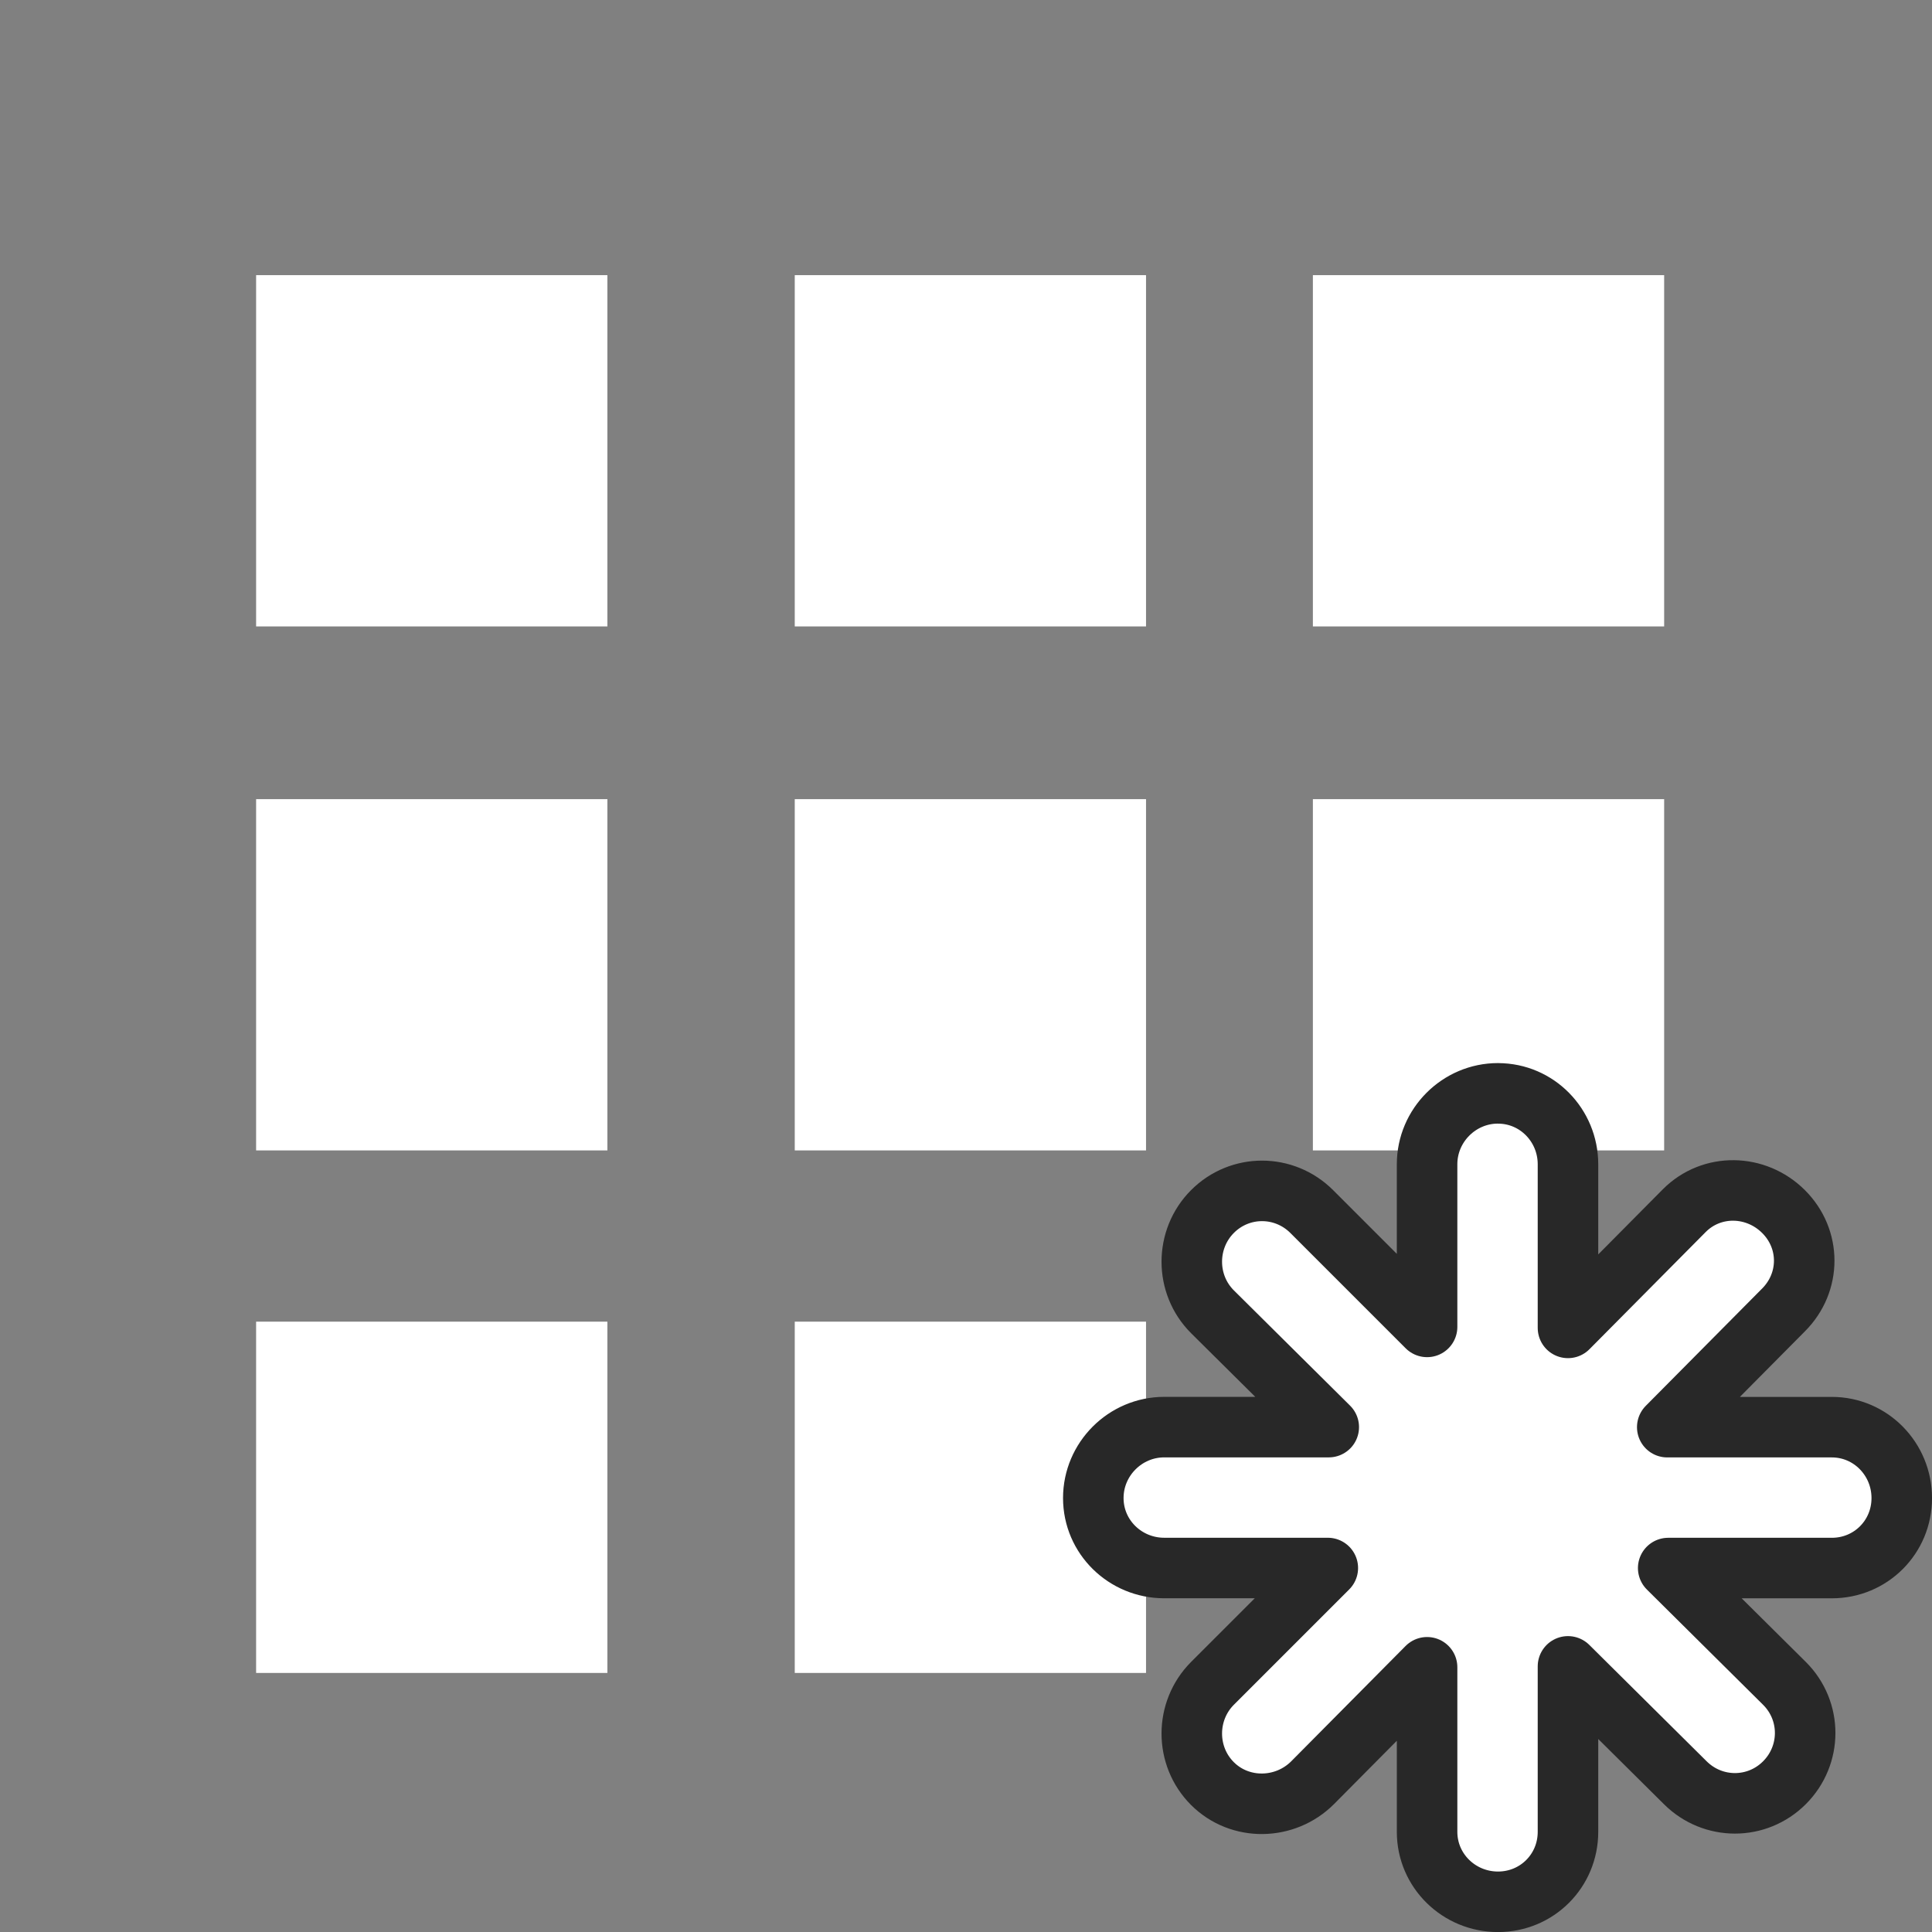 <?xml version="1.0" encoding="UTF-8" standalone="no"?>
<!-- Created with Inkscape (http://www.inkscape.org/) -->

<svg
   xmlns:dc="http://purl.org/dc/elements/1.1/"
   xmlns:cc="http://creativecommons.org/ns#"
   xmlns:rdf="http://www.w3.org/1999/02/22-rdf-syntax-ns#"
   xmlns:svg="http://www.w3.org/2000/svg"
   xmlns="http://www.w3.org/2000/svg"
   version="1.1"
   width="55"
   height="55"
   viewBox="0 0 55 55"
   id="svg2"
   xml:space="preserve"><rect x="0" y="0" width="55" height="55" fill="#808080" stroke="none"/><defs
   id="defs25" />

        <g
   id="activity-deducto"
   style="fill:#ffffff;fill-opacity:1;display:block">
            <rect
   width="10"
   height="10"
   x="7.291"
   y="7.833"
   id="rect5"
   style="fill:#ffffff;fill-opacity:1;display:inline" />
            <rect
   width="10"
   height="10"
   x="22.625"
   y="7.833"
   id="rect7"
   style="fill:#ffffff;fill-opacity:1;display:inline" />
            <rect
   width="10"
   height="10"
   x="37.375"
   y="7.833"
   id="rect9"
   style="fill:#ffffff;fill-opacity:1;display:inline" />
            <rect
   width="10"
   height="10"
   x="7.291"
   y="22.75"
   id="rect11"
   style="fill:#ffffff;fill-opacity:1;display:inline" />
            <rect
   width="10"
   height="10"
   x="22.625"
   y="22.75"
   id="rect13"
   style="fill:#ffffff;fill-opacity:1;display:inline" />
            <rect
   width="10"
   height="10"
   x="37.375"
   y="22.75"
   id="rect15"
   style="fill:#ffffff;fill-opacity:1;display:inline" />
            <rect
   width="10"
   height="10"
   x="7.291"
   y="37.625"
   id="rect17"
   style="fill:#ffffff;fill-opacity:1;display:inline" />
            <rect
   width="10"
   height="10"
   x="22.625"
   y="37.625"
   id="rect19"
   style="fill:#ffffff;fill-opacity:1;display:inline" />
            <rect
   width="10"
   height="10"
   x="37.375"
   y="37.625"
   id="rect21"
   style="fill:#ffffff;fill-opacity:1;display:inline" />
        </g>
    <path
   d="m 42.645,31.125 c -1.109,0 -2.019,0.91 -2.019,2.019 l 0,4.63 -3.284,-3.284 c -0.785,-0.783 -2.043,-0.785 -2.826,0 -0.783,0.785 -0.785,2.07 0,2.853 l 3.311,3.284 -4.684,0 c -1.109,0 -2.019,0.91 -2.019,2.019 0,1.109 0.91,1.992 2.019,1.992 l 4.657,0 -3.284,3.284 c -0.783,0.785 -0.785,2.07 0,2.853 0.785,0.783 2.07,0.758 2.853,-0.027 l 3.257,-3.284 0,4.684 c 0,1.109 0.91,1.992 2.019,1.992 1.109,0 1.992,-0.883 1.992,-1.992 l 0,-4.71 3.338,3.311 c 0.785,0.783 2.043,0.785 2.826,0 0.783,-0.785 0.785,-2.043 0,-2.826 l -3.311,-3.284 4.657,0 c 1.109,0 1.992,-0.883 1.992,-1.992 0,-1.109 -0.883,-2.019 -1.992,-2.019 l -4.684,0 3.311,-3.338 c 0.783,-0.785 0.785,-2.016 0,-2.799 -0.785,-0.783 -2.043,-0.812 -2.826,-0.027 l -3.311,3.338 0,-4.657 c 0,-1.109 -0.883,-2.019 -1.992,-2.019 z"
   id="rect3894"
   style="fill:#ffffff;fill-opacity:1;stroke:#282828;stroke-width:1.723;stroke-linecap:round;stroke-linejoin:round;stroke-miterlimit:4;stroke-opacity:1;stroke-dasharray:none" /></svg>